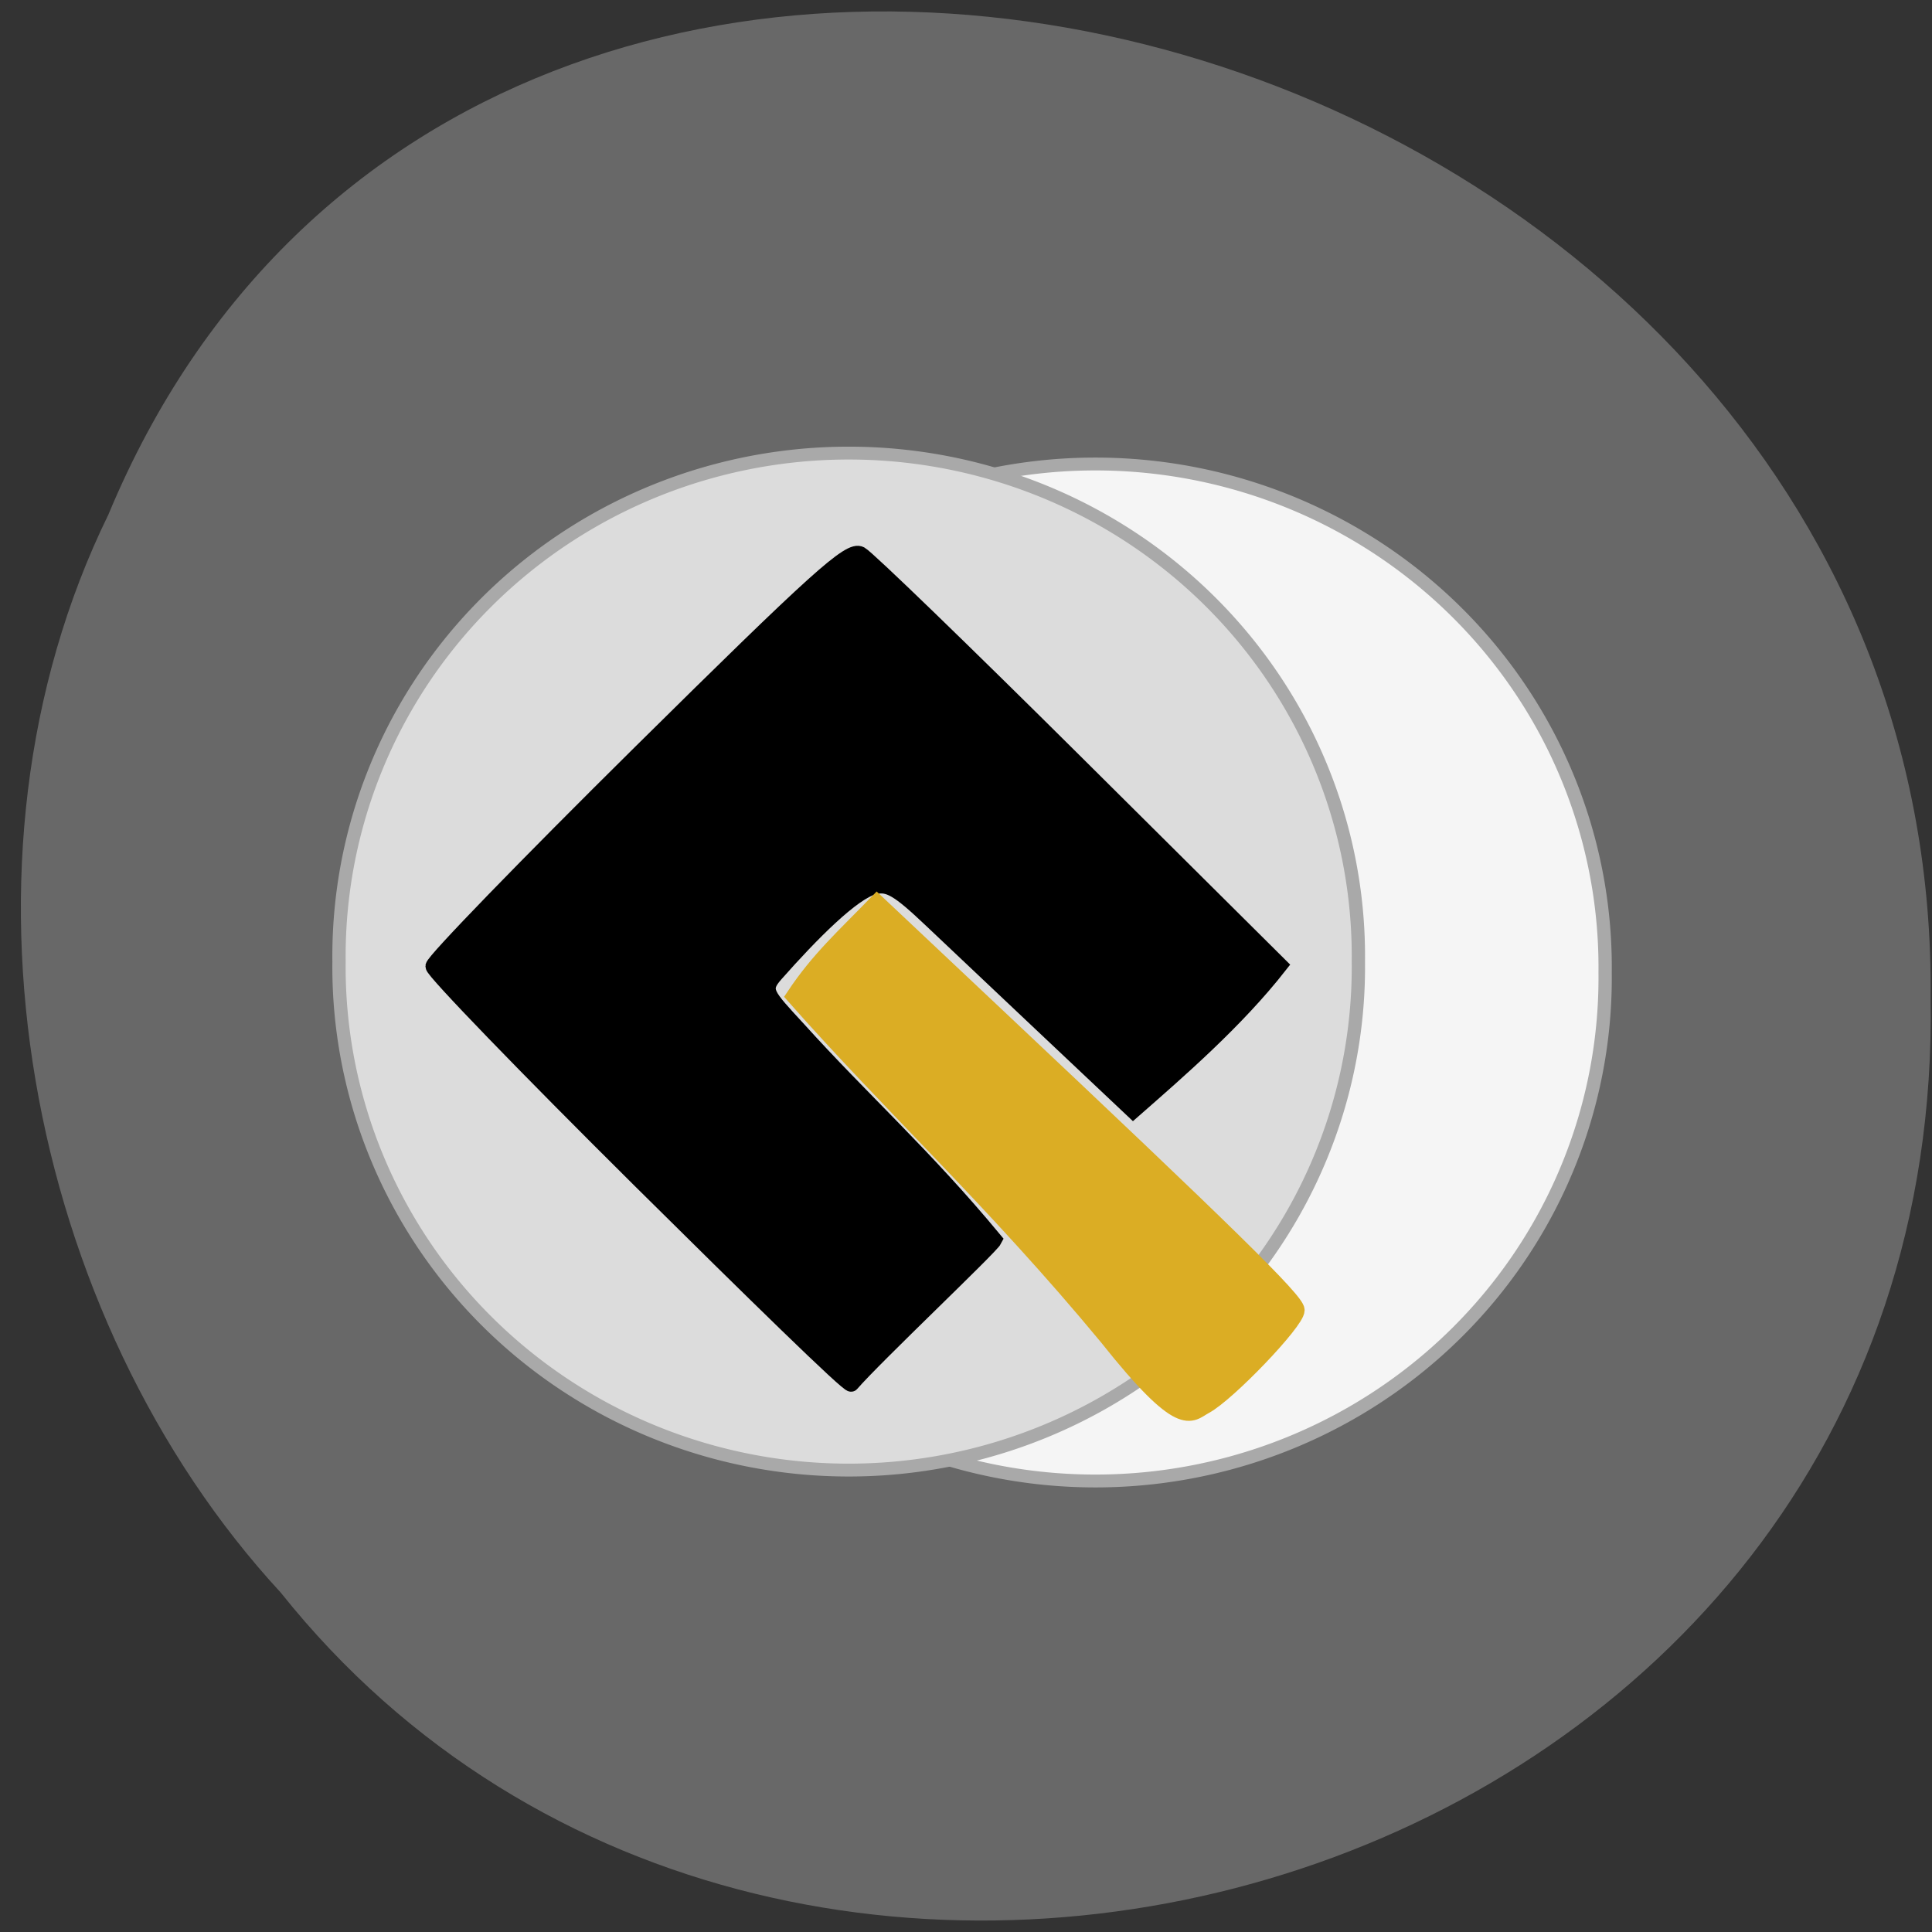 <svg xmlns="http://www.w3.org/2000/svg" viewBox="0 0 256 256"><rect x="0" y="0" width="256" height="256" fill="#333333" stroke="none"/><g fill="#696969" color="#000"><path d="m -461.56 1509.46 c -102.66 -72.48 -252.13 71.24 -188.42 177.65 55.11 98.31 215.88 55.803 236.4 -48.33 13.01 -47.39 -5.347 -103.13 -47.986 -129.32 z" transform="matrix(-0.826 0.52 0.483 0.912 -1095.94 -1068.47)" fill-opacity="0.996"/></g><g stroke="#a9a9a9" stroke-width="2.3"><path transform="matrix(0.766 0 0 0.741 42.696 29.826)" d="m 221.92 133.65 a 88.17 89.97 0 1 1 -176.33 0 88.17 89.97 0 1 1 176.33 0 z" fill="#f5f5f5"/><path d="m 221.92 133.65 a 88.17 89.97 0 1 1 -176.33 0 88.17 89.97 0 1 1 176.33 0 z" transform="matrix(0.766 0 0 0.741 10 28.38)" fill="#dcdcdc"/></g><path d="m 84.72 156.28 c -15.01 -14.891 -27.299 -27.6 -27.299 -28.24 c 0 -0.642 12.358 -13.388 27.462 -28.325 23.394 -23.13 27.709 -27.02 29.13 -26.26 0.915 0.496 13.786 12.95 28.603 27.675 l 26.94 26.774 c -5.786 7.397 -13.486 14.04 -19.41 19.238 -8.94 -8.442 -17.894 -16.87 -26.82 -25.328 -4.274 -4.051 -5.594 -4.823 -7.457 -4.36 -2.886 0.716 -8.349 6.22 -13.1 11.595 -1.919 2.171 -1.281 2.705 3.01 7.366 8.475 9.385 16.736 16.724 25.954 27.859 -0.494 0.983 -15.769 15.415 -18.94 19.08 -0.275 0.317 -13.05 -12.183 -28.07 -27.07 z" fill="#000" stroke="#000" stroke-width="2.098"/><path d="m 146.7 177.13 c -14.926 -18.03 -28.726 -30.738 -41.43 -45.14 3.243 -4.879 6.638 -7.907 10.926 -12.329 l 15.201 14.319 c 31.32 29.505 40.38 38.39 40.38 39.622 0 1.529 -9.11 11.05 -12.12 12.663 -1.984 1.065 -2.937 3.471 -12.956 -9.131 z" fill="#dbad24" stroke="#dbad24" stroke-width="2.188"/></svg>